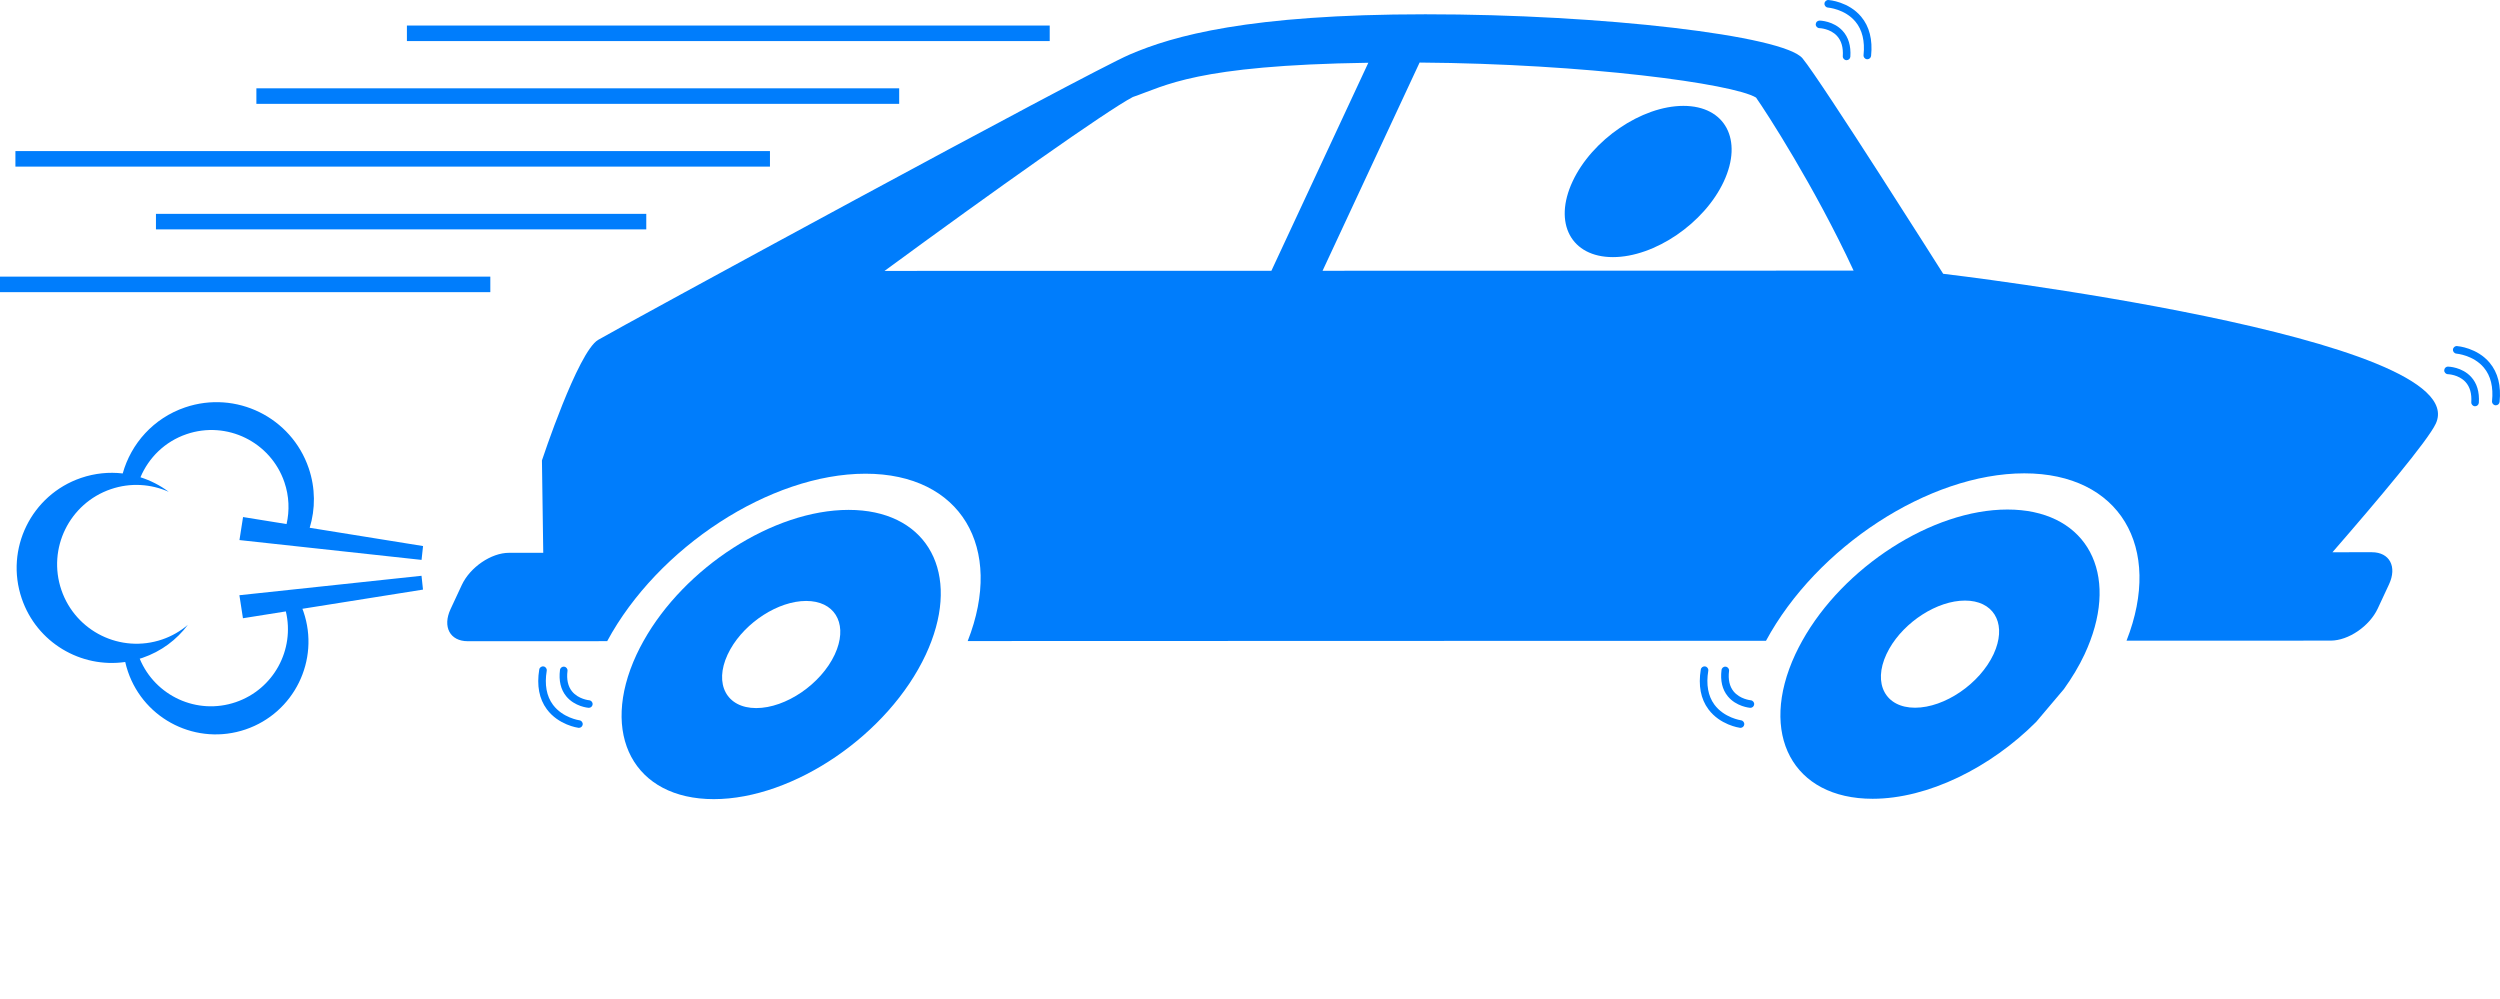 <svg xmlns="http://www.w3.org/2000/svg" xmlns:xlink="http://www.w3.org/1999/xlink" version="1.1" x="0px" y="0px" viewBox="0 0 659.535 263.532" fill="#007DFC" style="enable-background:new 0 0 659.535 210.826;" xml:space="preserve"><g><path d="M512.638,72.227c0,0-32.135-50.829-37.106-56.834c-4.976-6.003-52.872-11.637-99.509-11.623   c-46.643,0.015-66.506,5.67-77.999,10.62c-11.492,4.949-134.866,72.103-140.234,75.281c-5.367,3.18-14.818,31.798-14.818,31.798   l0.345,24.37l-9.054,0.003c-4.68,0.001-10.25,3.802-12.431,8.482l-2.965,6.362c-2.182,4.682-0.153,8.477,4.529,8.474l36.787-0.011   c13.315-24.687,42.979-44.169,68.137-44.177c25.154-0.007,36.67,19.46,26.974,44.147l210.6-0.065   c13.316-24.688,42.982-44.169,68.135-44.177c25.158-0.007,36.674,19.46,26.979,44.148l53.849-0.016   c4.685-0.002,10.252-3.799,12.434-8.481l2.965-6.362c2.181-4.68,0.152-8.478-4.532-8.477l-10.387,0.003   c11.999-13.807,25.172-29.448,27.254-33.916C653.309,88.778,512.638,72.227,512.638,72.227z M233.352,71.47   c28.617-21.006,58.622-42.276,65.505-45.877c8.72-2.97,16.449-8.359,62.127-9.038l-25.575,54.883L233.352,71.47z M348.912,71.434   l25.599-54.932c43.921,0.325,82.655,5.569,88.754,9.236c2.618,3.706,15.501,23.578,25.74,45.653L348.912,71.434z"/><path d="M223.875,134.515c-19.886,0.006-43.297,15.217-54.128,34.633c-0.65,1.164-1.261,2.343-1.816,3.533   c-9.819,21.072-0.697,38.15,20.384,38.144c21.074-0.007,46.117-17.095,55.937-38.167c0.556-1.192,1.044-2.369,1.479-3.533   C252.993,149.71,243.756,134.51,223.875,134.515z M220.81,171.251c-0.169,0.464-0.364,0.937-0.586,1.413   c-3.637,7.805-12.914,14.135-20.718,14.137c-7.806,0.003-11.185-6.324-7.548-14.128c0.222-0.476,0.465-0.948,0.729-1.413   c4.037-7.142,12.661-12.72,19.99-12.722C220.004,158.535,223.431,164.109,220.81,171.251z"/><path d="M529.584,134.42c-19.886,0.006-43.293,15.217-54.125,34.633c-0.647,1.164-1.261,2.343-1.817,3.533   c-9.819,21.072-0.696,38.15,20.38,38.144c14.612-0.004,31.119-8.225,43.15-20.284l7.317-8.651c2.118-2.962,3.987-6.042,5.474-9.232   c0.555-1.192,1.043-2.37,1.48-3.534C558.706,149.614,549.466,134.415,529.584,134.42z M526.523,171.157   c-0.169,0.464-0.362,0.936-0.584,1.412c-3.638,7.806-12.914,14.135-20.721,14.137c-7.806,0.003-11.184-6.322-7.547-14.128   c0.222-0.476,0.467-0.948,0.731-1.413c4.036-7.142,12.659-12.721,19.987-12.723C525.718,158.44,529.142,164.014,526.523,171.157z"/><path d="M444.113,27.932c-11.018,0-24.114,8.931-29.251,19.949c-5.138,11.018-0.371,19.949,10.647,19.949   s24.114-8.931,29.251-19.949C459.897,36.863,455.131,27.932,444.113,27.932z"/><rect x="67.638" y="23.299" width="169.58" height="4.097"/><rect x="107.349" y="6.739" width="169.58" height="4.097"/><rect x="4.067" y="39.858" width="199.058" height="4.097"/><rect x="41.144" y="56.418" width="129.353" height="4.097"/><rect y="72.978" width="129.353" height="4.097"/><path d="M63.157,157.026l0.936,6.075l11.319-1.802c2.401,10.083-3.21,20.526-13.216,23.941   c-10.213,3.483-21.262-1.632-25.334-11.464c0.239-0.074,0.478-0.143,0.716-0.224c4.968-1.695,9.056-4.796,11.978-8.706   c-1.943,1.647-4.208,2.979-6.765,3.852c-10.951,3.739-22.856-2.108-26.596-13.059c-3.736-10.95,2.113-22.858,13.062-26.595   c5.2-1.774,10.607-1.365,15.262,0.704c-2.256-1.688-4.782-2.985-7.464-3.837c2.173-5.166,6.44-9.424,12.16-11.376   c10.628-3.63,22.189,2.048,25.817,12.678c1.261,3.694,1.376,7.494,0.572,11.04l-11.481-1.85l-0.949,6.075l20.969,2.282   l27.071,2.947l0.395-3.652l-29.903-4.819c1.511-4.973,1.538-10.448-0.268-15.742c-4.583-13.426-19.183-20.599-32.612-16.016   c-8.33,2.842-14.248,9.542-16.45,17.425c-3.597-0.421-7.341-0.067-10.997,1.181c-13.109,4.474-20.11,18.725-15.637,31.832   c3.961,11.608,15.586,18.418,27.296,16.725c0.192,0.847,0.427,1.692,0.714,2.532c4.364,12.789,18.267,19.617,31.058,15.255   c12.788-4.366,19.618-18.271,15.254-31.06c-0.088-0.258-0.186-0.51-0.282-0.762l31.811-5.063l-0.388-3.646l-26.45,2.825   L63.157,157.026z"/><path d="M487.089,15.878c0.021,0.001,0.044,0.002,0.065,0.002c0.522,0,0.963-0.406,0.997-0.936   c0.184-2.843-0.504-5.136-2.046-6.815c-2.384-2.598-5.918-2.701-6.067-2.704c-0.579,0.015-1.008,0.427-1.021,0.979   c-0.012,0.552,0.427,1.009,0.979,1.021c0.027,0,2.822,0.081,4.635,2.056c1.158,1.263,1.671,3.058,1.523,5.335   C486.12,15.367,486.537,15.842,487.089,15.878z"/><path d="M492.521,15.628c0.034,0.003,0.069,0.005,0.104,0.005c0.506,0,0.94-0.383,0.994-0.897c0.44-4.254-0.44-7.73-2.616-10.333   c-3.313-3.961-8.398-4.384-8.613-4.399c-0.545-0.045-1.03,0.372-1.071,0.923s0.372,1.03,0.923,1.071   c0.044,0.004,4.45,0.368,7.228,3.688c1.816,2.172,2.543,5.147,2.16,8.845C491.572,15.079,491.972,15.571,492.521,15.628z"/><path d="M645.843,96.72c-0.578-0.013-1.008,0.427-1.021,0.979c-0.012,0.552,0.427,1.009,0.979,1.021   c0.027,0,2.823,0.081,4.636,2.057c1.158,1.262,1.671,3.057,1.523,5.335c-0.035,0.551,0.382,1.026,0.934,1.063   c0.021,0.001,0.044,0.002,0.065,0.002c0.522,0,0.963-0.406,0.997-0.936c0.184-2.843-0.505-5.137-2.046-6.816   C649.527,96.827,645.992,96.723,645.843,96.72z"/><path d="M648.195,91.299c-0.553-0.045-1.028,0.371-1.07,0.921s0.37,1.029,0.92,1.073c0.044,0.004,4.483,0.391,7.242,3.703   c1.807,2.17,2.529,5.141,2.147,8.829c-0.057,0.549,0.343,1.04,0.893,1.098c0.034,0.003,0.069,0.005,0.104,0.005   c0.506,0,0.94-0.383,0.994-0.897c0.44-4.254-0.44-7.73-2.616-10.332C653.494,91.737,648.41,91.315,648.195,91.299z"/><path d="M461.863,184.739c-0.028-0.003-2.846-0.271-4.521-2.342c-1.073-1.327-1.475-3.145-1.194-5.401   c0.068-0.548-0.32-1.047-0.869-1.115c-0.55-0.074-1.048,0.32-1.115,0.869c-0.352,2.827,0.199,5.156,1.64,6.925   c2.226,2.733,5.749,3.045,5.897,3.058c0.027,0.002,0.055,0.003,0.081,0.003c0.515,0,0.95-0.395,0.994-0.917   C462.821,185.269,462.412,184.786,461.863,184.739z"/><path d="M459.301,190.023c-0.045-0.006-4.453-0.654-7.012-4.124c-1.676-2.273-2.222-5.281-1.622-8.94   c0.089-0.545-0.28-1.059-0.826-1.148c-0.547-0.091-1.059,0.279-1.148,0.826c-0.69,4.221-0.018,7.743,2.001,10.469   c3.074,4.15,8.125,4.872,8.339,4.9c0.045,0.006,0.09,0.009,0.134,0.009c0.492,0,0.92-0.363,0.988-0.865   C460.229,190.603,459.847,190.099,459.301,190.023z"/><path d="M155.43,184.739c-0.028-0.003-2.846-0.271-4.521-2.342c-1.073-1.327-1.476-3.144-1.194-5.4   c0.068-0.549-0.32-1.048-0.868-1.116c-0.552-0.074-1.049,0.32-1.116,0.868c-0.353,2.827,0.199,5.157,1.639,6.926   c2.226,2.733,5.749,3.045,5.897,3.058c0.027,0.002,0.055,0.003,0.081,0.003c0.515,0,0.95-0.395,0.994-0.917   C156.388,185.269,155.979,184.786,155.43,184.739z"/><path d="M152.864,190.023c-0.044-0.006-4.42-0.63-6.996-4.108c-1.685-2.274-2.234-5.288-1.634-8.956   c0.089-0.545-0.28-1.059-0.826-1.148c-0.55-0.091-1.059,0.279-1.148,0.826c-0.69,4.221-0.018,7.743,2.001,10.469   c3.074,4.15,8.124,4.872,8.338,4.9c0.045,0.006,0.09,0.009,0.134,0.009c0.493,0,0.923-0.364,0.99-0.867   C153.796,190.6,153.412,190.096,152.864,190.023z"/></g></svg>